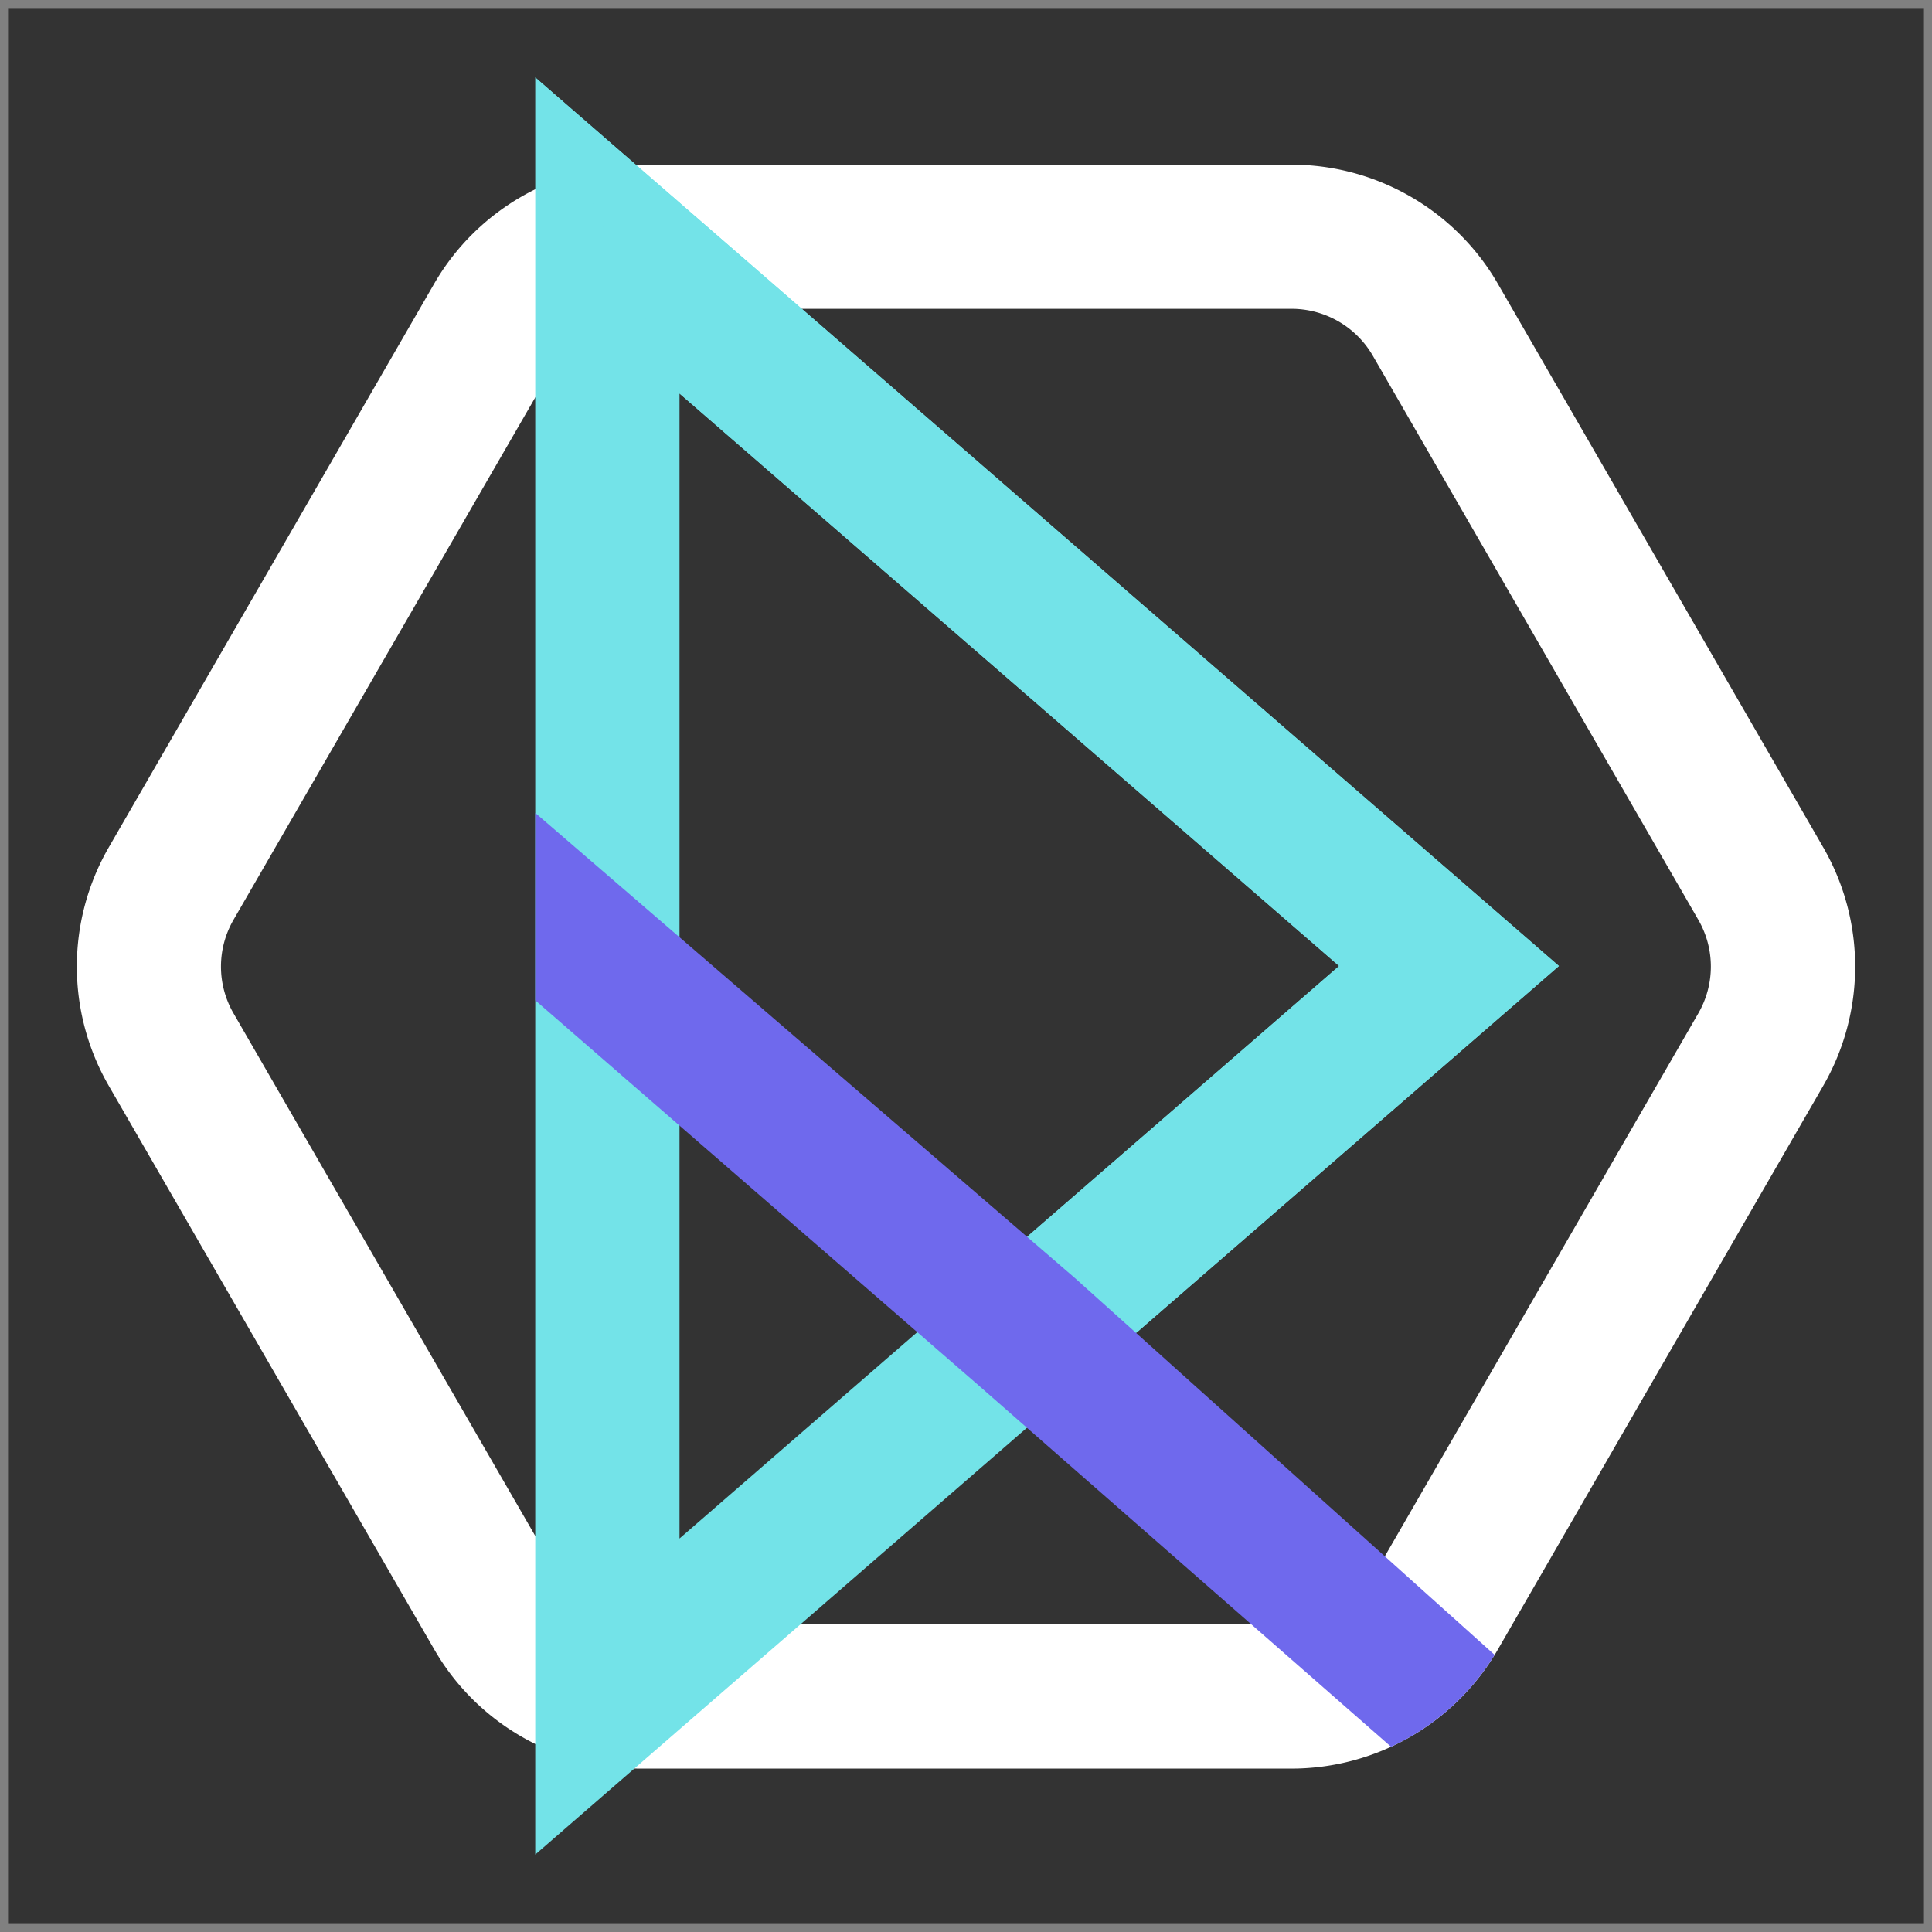 <?xml version="1.0" encoding="UTF-8" standalone="no"?>
<svg
   xmlns:dc="http://purl.org/dc/elements/1.1/"
   xmlns:cc="http://creativecommons.org/ns#"
   xmlns:rdf="http://www.w3.org/1999/02/22-rdf-syntax-ns#"
   xmlns:svg="http://www.w3.org/2000/svg"
   xmlns="http://www.w3.org/2000/svg"
   xmlns:xlink="http://www.w3.org/1999/xlink"
   xmlns:sodipodi="http://sodipodi.sourceforge.net/DTD/sodipodi-0.dtd"
   xmlns:inkscape="http://www.inkscape.org/namespaces/inkscape"
   viewBox="0 0 120 120"
   version="1.1"
   id="svg25"
   sodipodi:docname="renato-freire (cópia).svg"
   width="120"
   height="120"
   inkscape:export-filename="/home/renato/Documentos/projects/renafreire.dev/new-blog/blog/src/images/renato-freire (cópia).png"
   inkscape:export-xdpi="409.60004"
   inkscape:export-ydpi="409.60004"
   inkscape:version="1.0 (b51213c273, 2020-08-10)">
  <rect x="0" y="0" width="120" height="120" fill="#808080" stroke="none"/>
  <defs
     id="defs29" />
  <sodipodi:namedview
     pagecolor="#ffffff"
     bordercolor="#666666"
     borderopacity="1"
     objecttolerance="10"
     gridtolerance="10"
     guidetolerance="10"
     inkscape:pageopacity="0"
     inkscape:pageshadow="2"
     inkscape:window-width="1920"
     inkscape:window-height="1052"
     id="namedview27"
     showgrid="false"
     inkscape:zoom="5.9123066"
     inkscape:cx="-2.7622006"
     inkscape:cy="56.605085"
     inkscape:window-x="0"
     inkscape:window-y="0"
     inkscape:window-maximized="1"
     inkscape:current-layer="layer1" />
  <style
     id="style2">.st1{fill:#73e3e8}.st2{fill:#fff}</style>
  <g
     inkscape:groupmode="layer"
     id="layer1"
     inkscape:label="Layer 1"
     style="display:inline"
     transform="translate(-0.17)">
    <rect
       style="fill:#333333;fill-opacity:1;stroke:#ff0000;stroke-width:1;stroke-opacity:0"
       id="rect33"
       width="119"
       height="119"
       x="-119.67"
       y="-119.5"
       transform="scale(-1)" />
  </g>
  <g
     inkscape:groupmode="layer"
     id="layer2"
     inkscape:label="Layer 2"
     style="display:inline"
     transform="translate(-0.17)">
    <g
       id="Camada_1"
       transform="translate(4.945,4.81)">
      <g
         id="g22">
        <path
           class="st2"
           d="M 75.46,105.04 H 35 c -5.26,0 -10.16,-2.83 -12.79,-7.38 L 1.97,62.61 a 14.81,14.81 0 0 1 0,-14.77 L 22.2,12.8 C 24.83,8.25 29.74,5.42 35,5.42 h 40.46 c 5.26,0 10.16,2.83 12.79,7.38 l 20.23,35.04 a 14.81,14.81 0 0 1 0,14.77 L 88.25,97.66 a 14.815,14.815 0 0 1 -12.79,7.38 z M 35,14.37 c -2.07,0 -4,1.11 -5.03,2.91 L 9.73,52.32 a 5.8,5.8 0 0 0 0,5.81 l 20.23,35.04 a 5.838,5.838 0 0 0 5.03,2.91 h 40.46 c 2.07,0 4,-1.11 5.03,-2.91 l 20.23,-35.04 a 5.8,5.8 0 0 0 0,-5.81 L 80.49,17.28 a 5.838,5.838 0 0 0 -5.03,-2.91 z"
           id="path6" />
        <path
           class="st1"
           d="M 28.47,110.38 V 0 L 92.05,55.19 Z M 37.43,19.63 V 90.75 L 78.4,55.19 Z"
           id="path8" />
        <path
           class="st1"
           d="M 28.47,0 92.05,55.19 65.84,77.94 59.04,71.99 78.4,55.19 37.43,19.63"
           id="path10" />
        <defs
           id="defs13">
          <path
             id="SVGID_29_"
             d="M 75.46,105.04 H 35 c -5.26,0 -10.16,-2.83 -12.79,-7.38 L 1.97,62.61 a 14.81,14.81 0 0 1 0,-14.77 L 22.2,12.8 C 24.83,8.25 29.74,5.42 35,5.42 h 40.46 c 5.26,0 10.16,2.83 12.79,7.38 l 20.23,35.04 a 14.81,14.81 0 0 1 0,14.77 L 88.25,97.66 a 14.815,14.815 0 0 1 -12.79,7.38 z" />
        </defs>
        <clipPath
           id="SVGID_2_">
          <use
             xlink:href="#SVGID_29_"
             overflow="visible"
             id="use15"
             x="0"
             y="0"
             width="100%"
             height="100%" />
        </clipPath>
        <g
           clip-path="url(#SVGID_2_)"
           id="g20">
          <path
             fill="#6f69ed"
             d="M 87.213,108.58 56.099,81.32 28.47,57.32 V 45.68 l 33.507,28.88 30.162,27.08 z"
             id="path18"
             style="stroke-width:1" />
        </g>
      </g>
    </g>
  </g>
</svg>

